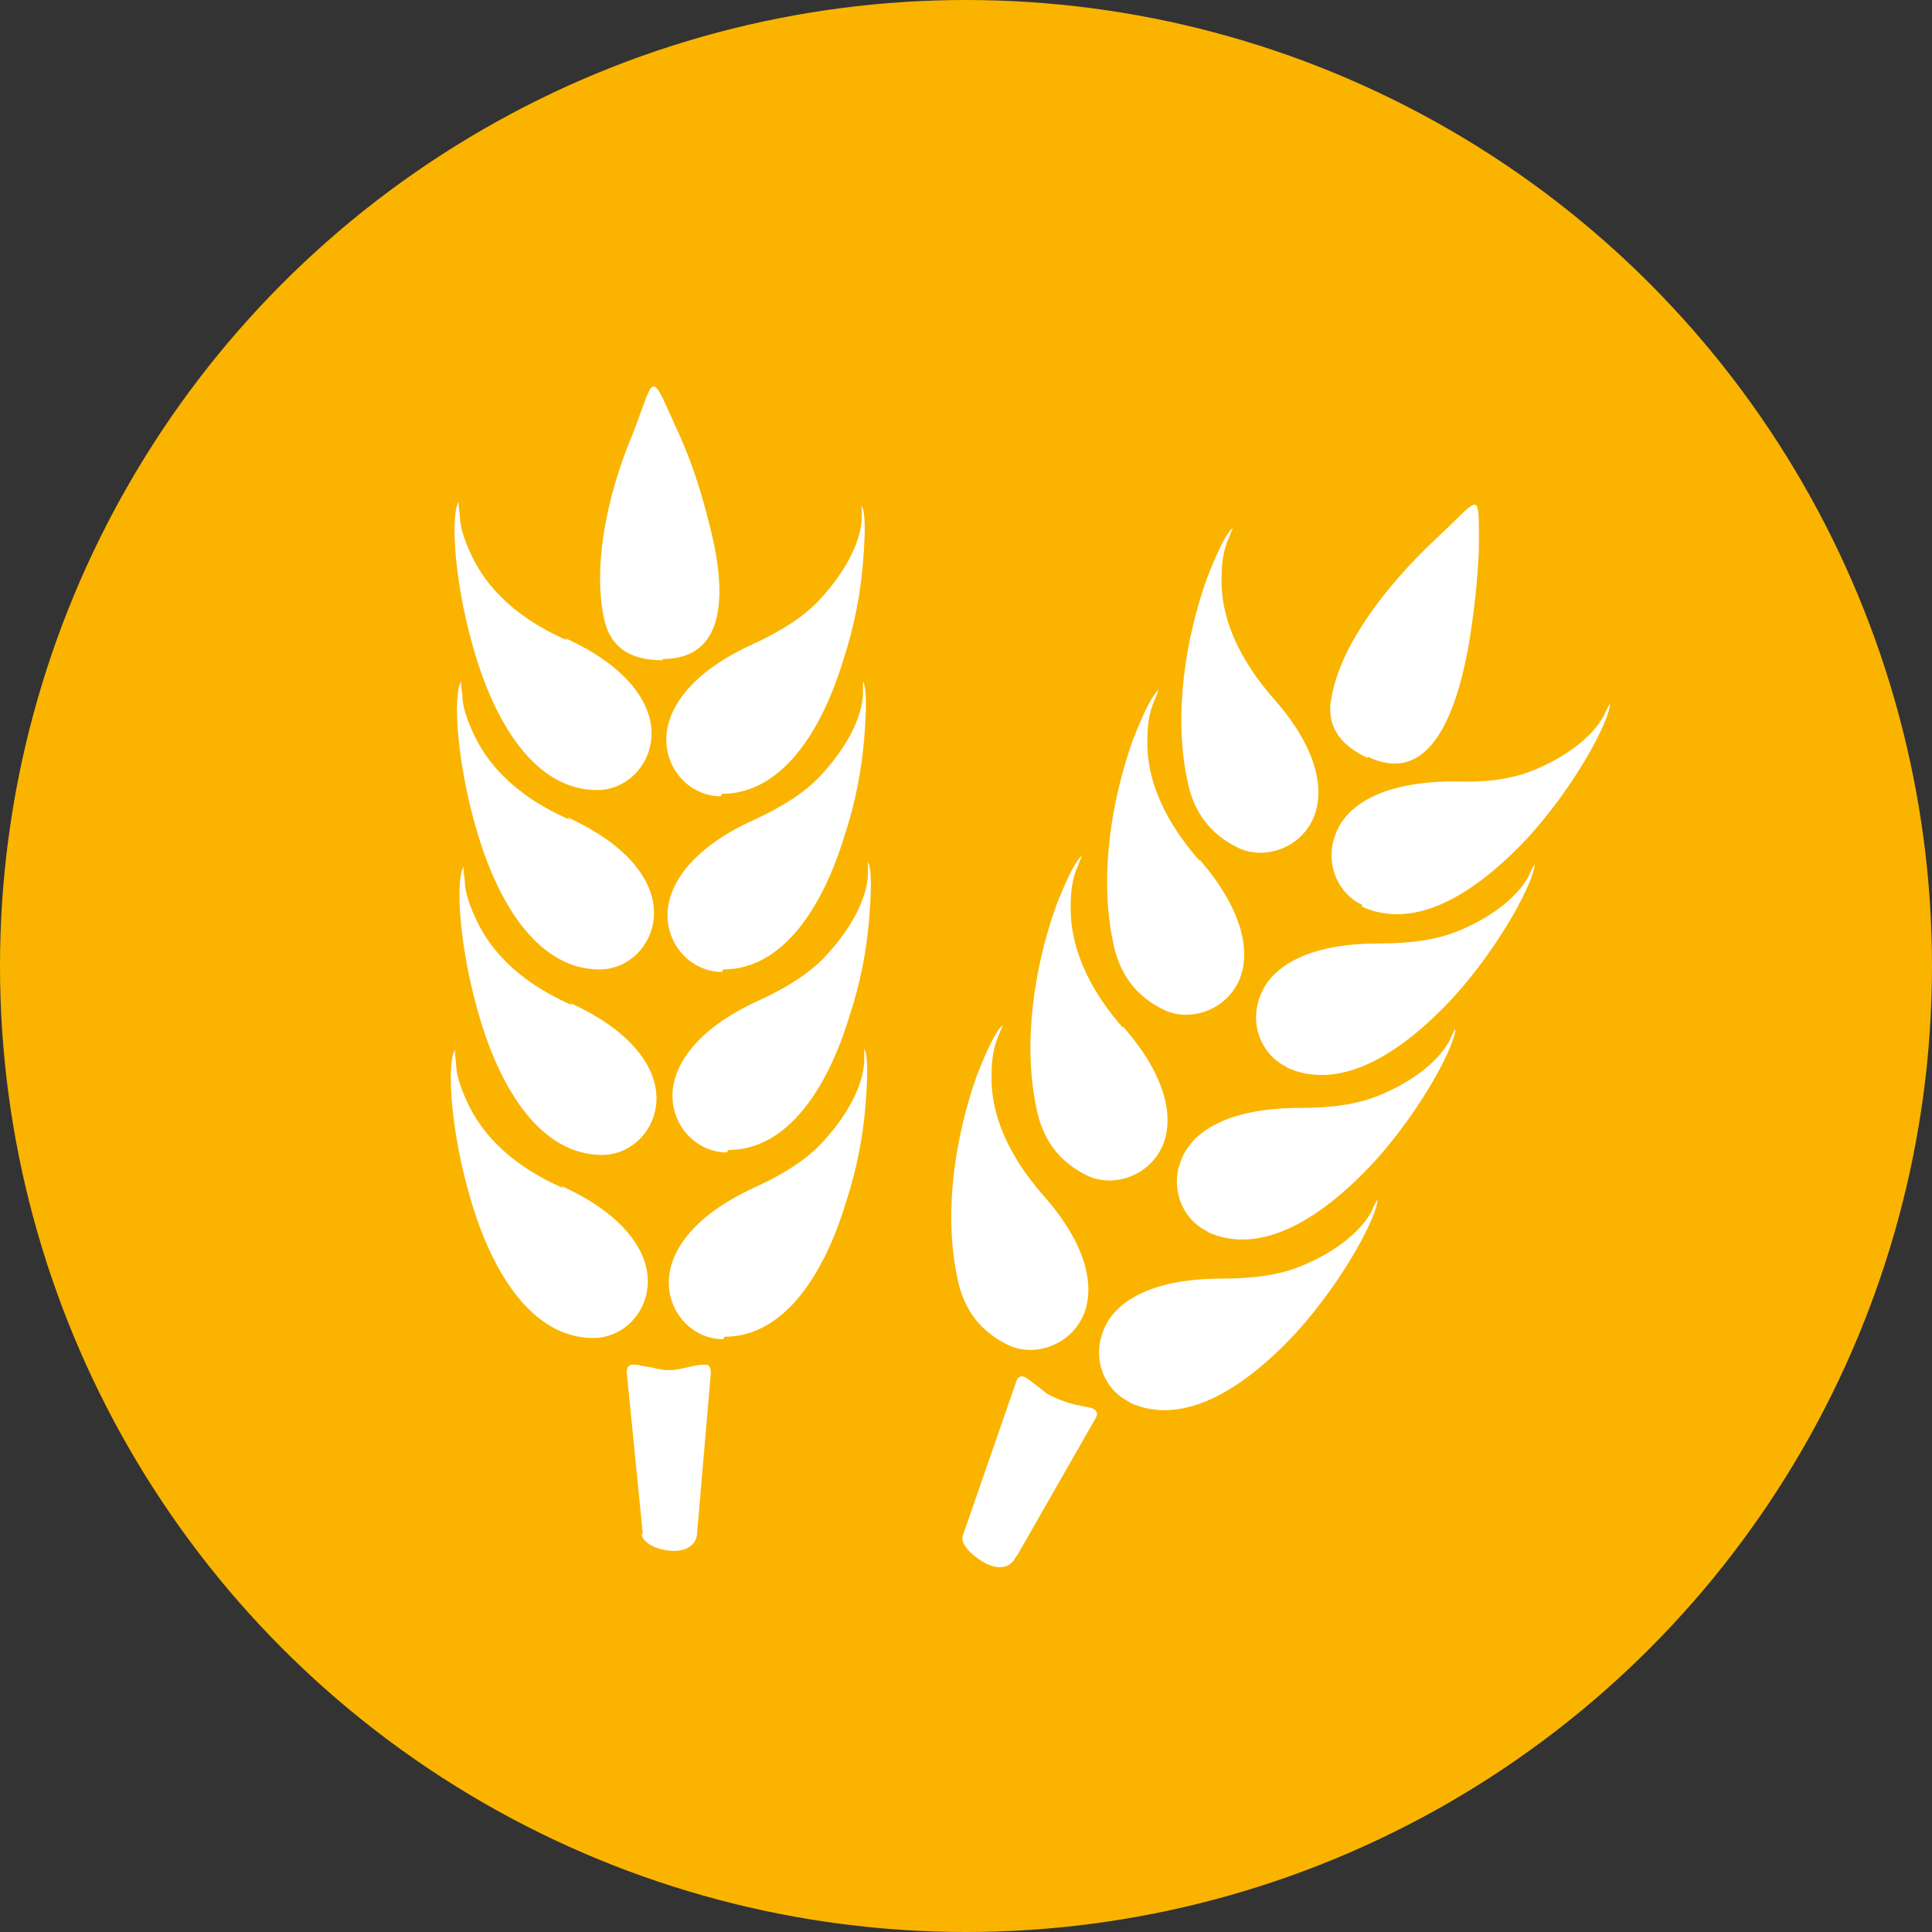 <?xml version="1.0" encoding="UTF-8" standalone="no"?>
<svg viewBox="0 0 32 32" version="1.1" xmlns="http://www.w3.org/2000/svg" xmlns:xlink="http://www.w3.org/1999/xlink">
    <rect x="0" y="0" width="32" height="32" fill="#333333" stroke="none"/>
    <!-- Generator: Sketch 46.1 (44463) - http://www.bohemiancoding.com/sketch -->
    <title>icons/nutrition</title>
    <desc>Created with Sketch.</desc>
    <defs></defs>
    <g id="Symbols" stroke="none" stroke-width="1" fill="none" fill-rule="evenodd">
        <g id="icons/nutrition">
            <g id="Group-8">
                <circle id="Oval-2-Copy-2" fill="#FAB400" cx="16" cy="16" r="16"></circle>
                <path d="M10.627,25.398 L10.648,25.418 L10.381,22.735 C10.381,22.591 10.463,22.591 10.586,22.612 C10.648,22.632 10.709,22.632 10.811,22.653 C10.893,22.673 10.975,22.694 11.078,22.694 L11.078,22.694 C11.18,22.694 11.262,22.673 11.365,22.653 C11.528,22.612 11.651,22.591 11.733,22.612 C11.754,22.632 11.774,22.673 11.774,22.735 L11.774,22.735 L11.549,25.357 C11.549,25.623 11.324,25.705 11.098,25.685 C10.852,25.664 10.627,25.541 10.627,25.398 Z M9.439,16.61 L9.48,16.651 C8.497,16.221 8.066,15.647 7.862,15.176 C7.759,14.951 7.698,14.746 7.698,14.582 C7.677,14.438 7.677,14.356 7.677,14.356 C7.534,14.602 7.616,15.79 7.964,16.917 C8.312,18.064 8.968,19.129 9.972,19.129 C10.443,19.129 10.852,18.74 10.873,18.228 C10.893,17.736 10.525,17.101 9.439,16.61 Z M9.398,13.537 L9.439,13.578 C8.456,13.148 8.025,12.574 7.821,12.103 C7.718,11.878 7.657,11.673 7.657,11.509 C7.636,11.366 7.636,11.284 7.636,11.284 C7.493,11.53 7.575,12.718 7.923,13.844 C8.271,14.992 8.927,16.057 9.931,16.057 C10.402,16.057 10.811,15.668 10.832,15.155 C10.852,14.664 10.484,14.029 9.398,13.537 Z M9.357,10.567 L9.398,10.608 C8.415,10.178 7.985,9.604 7.78,9.133 C7.677,8.908 7.616,8.703 7.616,8.539 C7.595,8.395 7.595,8.313 7.595,8.313 C7.452,8.559 7.534,9.747 7.882,10.874 C8.23,12.021 8.886,13.086 9.89,13.086 C10.361,13.086 10.77,12.697 10.791,12.185 C10.811,11.693 10.443,11.058 9.357,10.567 Z M12.041,19.088 L12.061,19.048 C13.065,19.048 13.72,17.982 14.068,16.835 C14.253,16.282 14.355,15.729 14.396,15.217 C14.437,14.705 14.437,14.397 14.376,14.275 L14.376,14.5 C14.355,14.828 14.171,15.299 13.679,15.831 C13.433,16.098 13.065,16.344 12.573,16.569 C11.487,17.06 11.119,17.696 11.139,18.187 C11.16,18.699 11.569,19.088 12.041,19.088 Z M9.296,19.642 L9.337,19.683 C8.353,19.252 7.923,18.679 7.718,18.208 C7.616,17.982 7.554,17.777 7.554,17.614 C7.534,17.47 7.534,17.388 7.534,17.388 C7.39,17.634 7.472,18.822 7.821,19.949 C8.169,21.096 8.824,22.161 9.828,22.161 C10.299,22.161 10.709,21.772 10.729,21.26 C10.75,20.768 10.381,20.133 9.296,19.642 Z M11.979,22.182 L12,22.141 C13.003,22.141 13.659,21.076 14.007,19.928 C14.191,19.375 14.294,18.822 14.335,18.31 C14.376,17.798 14.376,17.491 14.314,17.368 L14.314,17.593 C14.294,17.921 14.109,18.392 13.618,18.925 C13.372,19.191 13.003,19.437 12.512,19.662 C11.426,20.154 11.057,20.789 11.078,21.28 C11.098,21.792 11.508,22.182 11.979,22.182 Z M11.959,16.098 L11.979,16.057 C12.983,16.057 13.638,14.992 13.987,13.844 C14.171,13.291 14.273,12.738 14.314,12.226 C14.355,11.714 14.355,11.407 14.294,11.284 L14.294,11.509 C14.273,11.837 14.089,12.308 13.597,12.841 C13.352,13.107 12.983,13.353 12.491,13.578 C11.405,14.07 11.037,14.705 11.057,15.196 C11.078,15.708 11.487,16.098 11.959,16.098 Z M11.938,13.189 L11.959,13.148 C12.962,13.148 13.618,12.083 13.966,10.936 C14.15,10.382 14.253,9.829 14.294,9.317 C14.335,8.805 14.335,8.498 14.273,8.375 L14.273,8.6 C14.253,8.928 14.068,9.399 13.577,9.932 C13.331,10.198 12.962,10.444 12.471,10.669 C11.385,11.161 11.016,11.796 11.037,12.288 C11.057,12.8 11.467,13.189 11.938,13.189 Z M10.975,10.936 L10.975,10.915 C12.061,10.915 12.041,9.768 11.733,8.621 C11.59,8.047 11.405,7.515 11.18,7.043 C10.75,6.081 10.852,6.244 10.463,7.228 C10.053,8.211 9.808,9.399 10.013,10.28 C10.115,10.71 10.422,10.936 10.975,10.936 Z M16.834,25.767 L16.834,25.787 L18.145,23.493 C18.206,23.39 18.145,23.329 18.022,23.308 C17.899,23.288 17.694,23.247 17.51,23.165 L17.51,23.165 C17.408,23.124 17.326,23.083 17.264,23.022 C17.121,22.919 17.018,22.817 16.936,22.796 C16.895,22.796 16.854,22.817 16.834,22.878 L15.953,25.418 C15.892,25.562 16.076,25.746 16.281,25.869 C16.486,25.992 16.732,26.012 16.834,25.767 Z M18.596,16.999 L18.596,17.02 C17.879,16.2 17.715,15.483 17.735,14.971 C17.735,14.725 17.776,14.52 17.838,14.377 C17.899,14.234 17.92,14.172 17.92,14.172 C17.817,14.254 17.674,14.541 17.489,15.012 C17.141,15.995 16.936,17.245 17.162,18.331 C17.264,18.884 17.551,19.252 18.022,19.478 C18.432,19.662 18.964,19.498 19.21,19.068 C19.456,18.638 19.395,17.9 18.596,16.999 Z M19.866,14.234 L19.866,14.254 C19.149,13.435 18.985,12.738 19.005,12.226 C19.005,11.98 19.046,11.775 19.108,11.632 C19.169,11.489 19.19,11.427 19.19,11.427 C19.087,11.509 18.944,11.796 18.76,12.267 C18.411,13.25 18.206,14.5 18.432,15.586 C18.534,16.139 18.821,16.507 19.292,16.733 C19.702,16.917 20.234,16.753 20.48,16.323 C20.726,15.893 20.665,15.155 19.866,14.234 Z M21.095,11.571 C20.378,10.751 20.214,10.055 20.234,9.543 C20.234,9.297 20.275,9.092 20.337,8.948 C20.398,8.805 20.419,8.744 20.419,8.744 C20.316,8.826 20.173,9.112 19.989,9.584 C19.64,10.567 19.436,11.816 19.661,12.902 C19.763,13.455 20.05,13.824 20.521,14.049 C20.931,14.234 21.464,14.07 21.709,13.64 C21.955,13.209 21.894,12.472 21.095,11.571 Z M20.009,20.4 L19.989,20.4 C20.91,20.83 21.935,20.133 22.754,19.252 C23.553,18.372 24.106,17.306 24.106,17.04 C24.106,17.04 24.065,17.101 24.004,17.245 C23.86,17.511 23.492,17.88 22.836,18.146 C22.488,18.29 22.058,18.351 21.525,18.351 C20.316,18.351 19.722,18.761 19.558,19.232 C19.374,19.703 19.599,20.215 20.009,20.4 Z M17.285,19.805 C16.568,18.986 16.404,18.29 16.424,17.777 C16.424,17.532 16.465,17.327 16.527,17.183 C16.588,17.04 16.609,16.979 16.609,16.979 C16.506,17.06 16.363,17.347 16.178,17.818 C15.83,18.802 15.625,20.051 15.851,21.137 C15.953,21.69 16.24,22.059 16.711,22.284 C17.121,22.468 17.653,22.305 17.899,21.874 C18.145,21.444 18.084,20.707 17.285,19.805 Z M18.719,23.226 L18.698,23.226 C19.62,23.657 20.644,22.96 21.464,22.079 C22.262,21.198 22.816,20.133 22.816,19.867 C22.816,19.867 22.775,19.928 22.713,20.072 C22.57,20.338 22.201,20.707 21.545,20.973 C21.197,21.116 20.767,21.178 20.234,21.178 C19.026,21.178 18.432,21.588 18.268,22.059 C18.084,22.53 18.309,23.042 18.719,23.226 Z M21.32,17.675 L21.3,17.675 C22.221,18.105 23.246,17.409 24.065,16.528 C24.864,15.647 25.417,14.582 25.417,14.316 C25.417,14.316 25.376,14.377 25.315,14.52 C25.171,14.787 24.803,15.155 24.147,15.422 C23.799,15.565 23.369,15.627 22.836,15.627 C21.627,15.627 21.033,16.036 20.869,16.507 C20.685,16.979 20.91,17.491 21.32,17.675 Z M22.57,14.992 L22.549,15.012 C23.471,15.442 24.495,14.746 25.315,13.865 C26.114,12.984 26.667,11.919 26.667,11.652 C26.667,11.652 26.626,11.714 26.564,11.857 C26.421,12.124 26.052,12.492 25.397,12.759 C25.048,12.902 24.618,12.964 24.086,12.943 C22.877,12.943 22.283,13.353 22.119,13.824 C21.935,14.295 22.16,14.807 22.57,14.992 Z M22.652,12.554 L22.652,12.533 C23.635,13.004 24.086,11.939 24.311,10.772 C24.413,10.178 24.475,9.624 24.495,9.092 C24.495,8.047 24.536,8.232 23.758,8.948 C22.979,9.686 22.221,10.649 22.058,11.53 C21.955,11.98 22.16,12.328 22.652,12.554 Z" id="Page-1" fill="#FFFFFF"></path>
            </g>
        </g>
    </g>
</svg>
